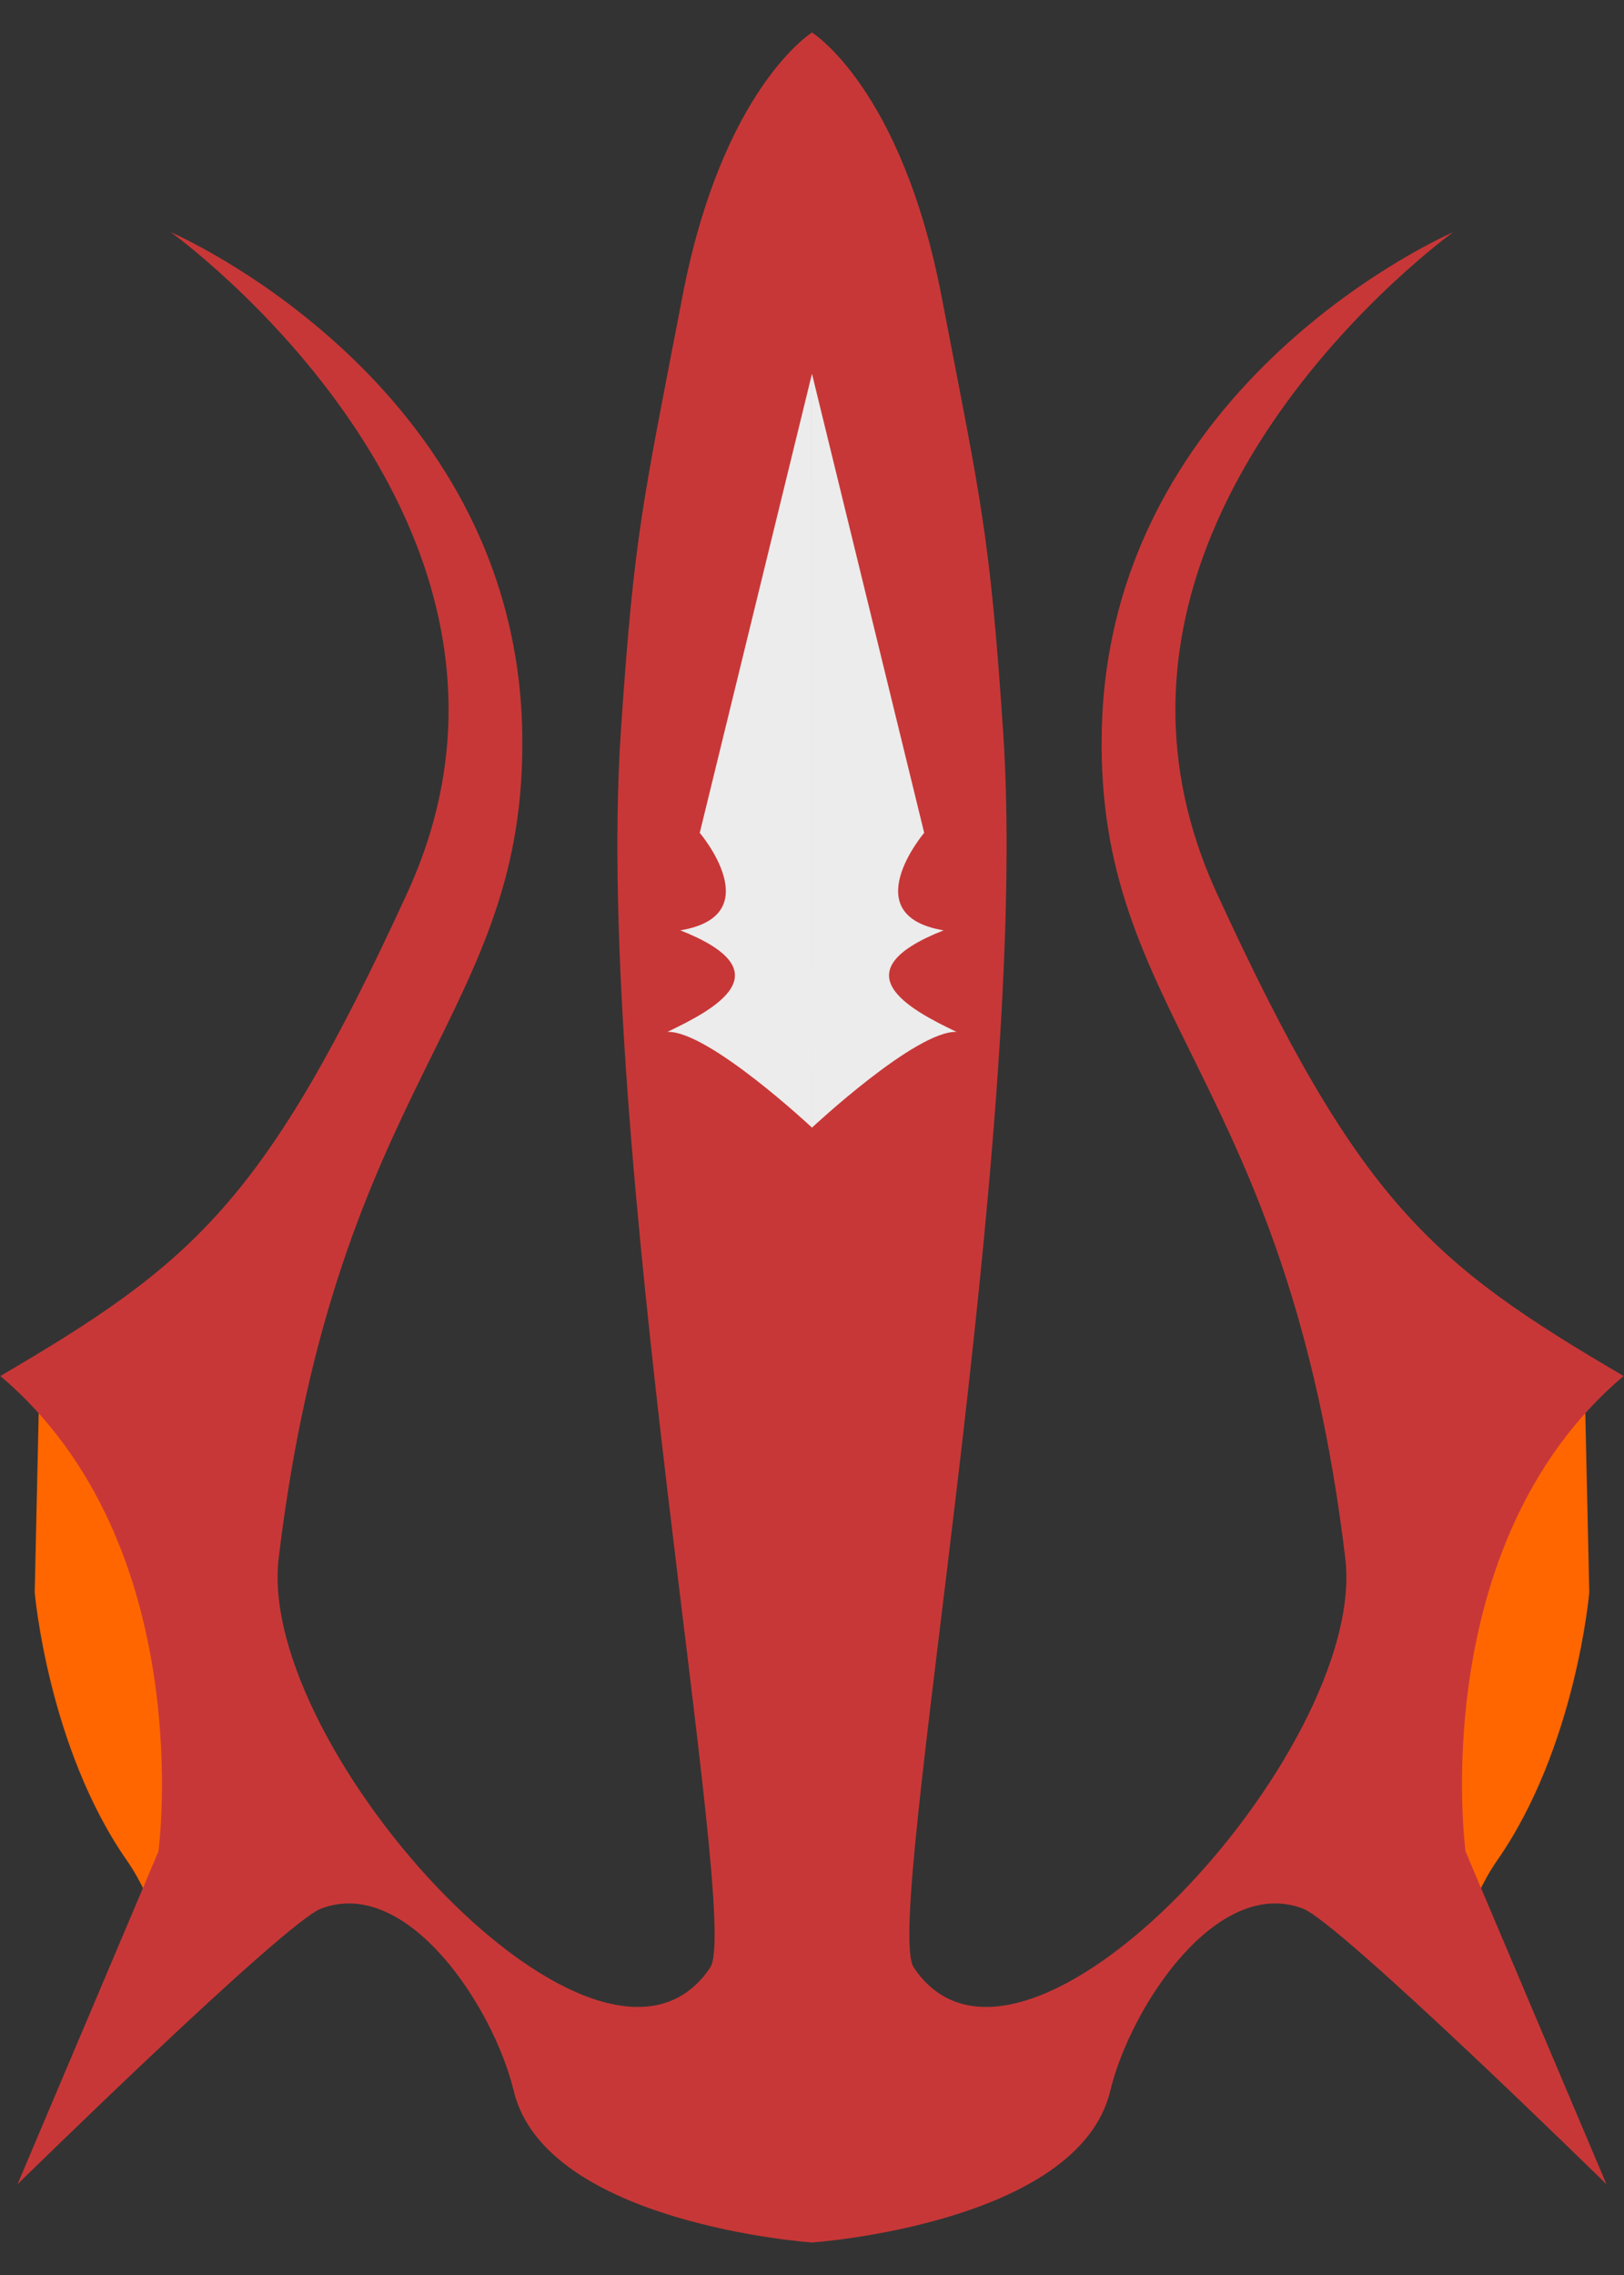 <?xml version="1.0" encoding="UTF-8" standalone="no"?>
<!-- Created with Inkscape (http://www.inkscape.org/) -->

<svg
   xmlns:dc="http://purl.org/dc/elements/1.1/"
   xmlns:cc="http://creativecommons.org/ns#"
   xmlns:rdf="http://www.w3.org/1999/02/22-rdf-syntax-ns#"
   xmlns:svg="http://www.w3.org/2000/svg"
   xmlns="http://www.w3.org/2000/svg"
   xmlns:sodipodi="http://sodipodi.sourceforge.net/DTD/sodipodi-0.dtd"
   xmlns:inkscape="http://www.inkscape.org/namespaces/inkscape"
   width="50"
   height="70"
   id="svg3012"
   version="1.1"
   inkscape:version="0.48.2 r9819"
   sodipodi:docname="S1-2.svg"
   inkscape:export-filename="C:\Users\Thomas\Workspace\Escape-IR\src\fr\escape\resources\texture\swin4.png"
   inkscape:export-xdpi="90"
   inkscape:export-ydpi="90">
  <rect width="100%" height="100%" fill="#333333" stroke="none"/>
  <defs
     id="defs3014">
    <linearGradient
       id="linearGradient3816">
      <stop
         style="stop-color:#d4d4d4;stop-opacity:1;"
         offset="0"
         id="stop3818" />
      <stop
         style="stop-color:#2e2e2e;stop-opacity:1;"
         offset="1"
         id="stop3820" />
    </linearGradient>
  </defs>
  <sodipodi:namedview
     id="base"
     pagecolor="#ffffff"
     bordercolor="#666666"
     borderopacity="1.0"
     inkscape:pageopacity="0.0"
     inkscape:pageshadow="2"
     inkscape:zoom="8"
     inkscape:cx="44.018"
     inkscape:cy="33.123689"
     inkscape:document-units="px"
     inkscape:current-layer="g3891"
     showgrid="false"
     showguides="true"
     inkscape:guide-bbox="true"
     inkscape:window-width="1920"
     inkscape:window-height="1005"
     inkscape:window-x="-9"
     inkscape:window-y="-9"
     inkscape:window-maximized="1">
    <sodipodi:guide
       orientation="1,0"
       position="25,0"
       id="guide3020" />
    <sodipodi:guide
       orientation="0,1"
       position="25,69"
       id="guide3024" />
    <sodipodi:guide
       orientation="0,1"
       position="25,1"
       id="guide3026" />
  </sodipodi:namedview>
  <g
     inkscape:label="Calque 1"
     inkscape:groupmode="layer"
     id="layer1"
     transform="translate(0,-982.362)">
    <g
       id="g3891">
      <g
         id="g3955-5"
         transform="matrix(-1,0,0,1,54.625,0)">
        <g
           transform="matrix(1.063,0,0,1,3.05,-2e-5)"
           id="g3949-1">
          <path
             style="fill:#ff6600;fill-opacity:1;stroke:none"
             d="m 43.619,1042.602 c 0,0 0.426,-1.778 1.222,-2.99 2.288,-3.484 2.672,-8.255 2.672,-8.255 l -0.127,-6.073 -4.257,1.688 -0.172,11.182 z"
             id="path3905-9"
             inkscape:connector-curvature="0"
             sodipodi:nodetypes="csccccc" />
          <path
             style="fill:#c83737;fill-opacity:1;stroke:none"
             d="m 25,983.362 c 0,0 2.589,1.705 3.75,8.107 1.161,6.403 1.402,7.338 1.786,13.393 0.804,12.682 -3.497,36.585 -2.589,38.036 3.138,5.012 13.166,-6.713 12.5,-12.589 -1.688,-14.892 -7.221,-16.646 -7.054,-25.446 0.205,-10.8 10.179,-15.357 10.179,-15.357 0,0 -11.764,8.97 -6.842,20.35 4.109,9.5 6.184,11.362 11.778,14.845 -5.77,5.187 -4.579,14.627 -4.579,14.627 l 4.082,10.242 c 0,0 -7.725,-8.051 -8.792,-8.482 -2.503,-1.011 -5,3.043 -5.58,5.61 C 32.712,1050.794 25,1051.362 25,1051.362 z"
             id="path3909-0"
             inkscape:connector-curvature="0"
             sodipodi:nodetypes="czsssscscccsscc" />
          <path
             style="fill:#ececec;stroke:none"
             d="m 25,1017.058 c 0,0 3.011,-2.993 4.188,-2.945 -1.386,-0.703 -3.409,-1.854 -0.375,-3.125 -2.591,-0.459 -0.562,-3 -0.562,-3 l -3.25,-14.125 z"
             id="path3911-2"
             inkscape:connector-curvature="0"
             sodipodi:nodetypes="cccccc" />
        </g>
      </g>
      <path
         style="fill:#ff6600;fill-opacity:1;stroke:none"
         d="m 44.792,1042.602 c 0,0 0.453,-1.778 1.299,-2.99 2.432,-3.484 2.84,-8.255 2.84,-8.255 l -0.135,-6.073 -4.525,1.688 -0.183,11.182 z"
         id="path3905"
         inkscape:connector-curvature="0"
         sodipodi:nodetypes="csccccc" />
      <path
         style="fill:#c83737;fill-opacity:1;stroke:none"
         d="m 25,983.362 c 0,0 2.752,1.705 3.986,8.107 1.235,6.403 1.49,7.338 1.898,13.393 0.854,12.682 -3.718,36.585 -2.752,38.036 3.336,5.012 13.995,-6.713 13.287,-12.589 -1.794,-14.892 -7.676,-16.646 -7.498,-25.446 0.218,-10.8 10.82,-15.357 10.82,-15.357 0,0 -12.505,8.97 -7.273,20.35 4.368,9.5 6.573,11.362 12.52,14.845 -6.134,5.187 -4.867,14.627 -4.867,14.627 l 4.339,10.242 c 0,0 -8.212,-8.051 -9.346,-8.482 -2.661,-1.011 -5.315,3.043 -5.932,5.61 C 33.198,1050.794 25,1051.362 25,1051.362 z"
         id="path3909" />
      <path
         style="fill:#ececec;stroke:none"
         d="m 25,1017.058 c 0,0 3.201,-2.993 4.451,-2.945 -1.474,-0.703 -3.624,-1.854 -0.399,-3.125 -2.754,-0.459 -0.598,-3 -0.598,-3 l -3.455,-14.125 z"
         id="path3911"
         inkscape:connector-curvature="0"
         sodipodi:nodetypes="cccccc" />
    </g>
  </g>
</svg>
